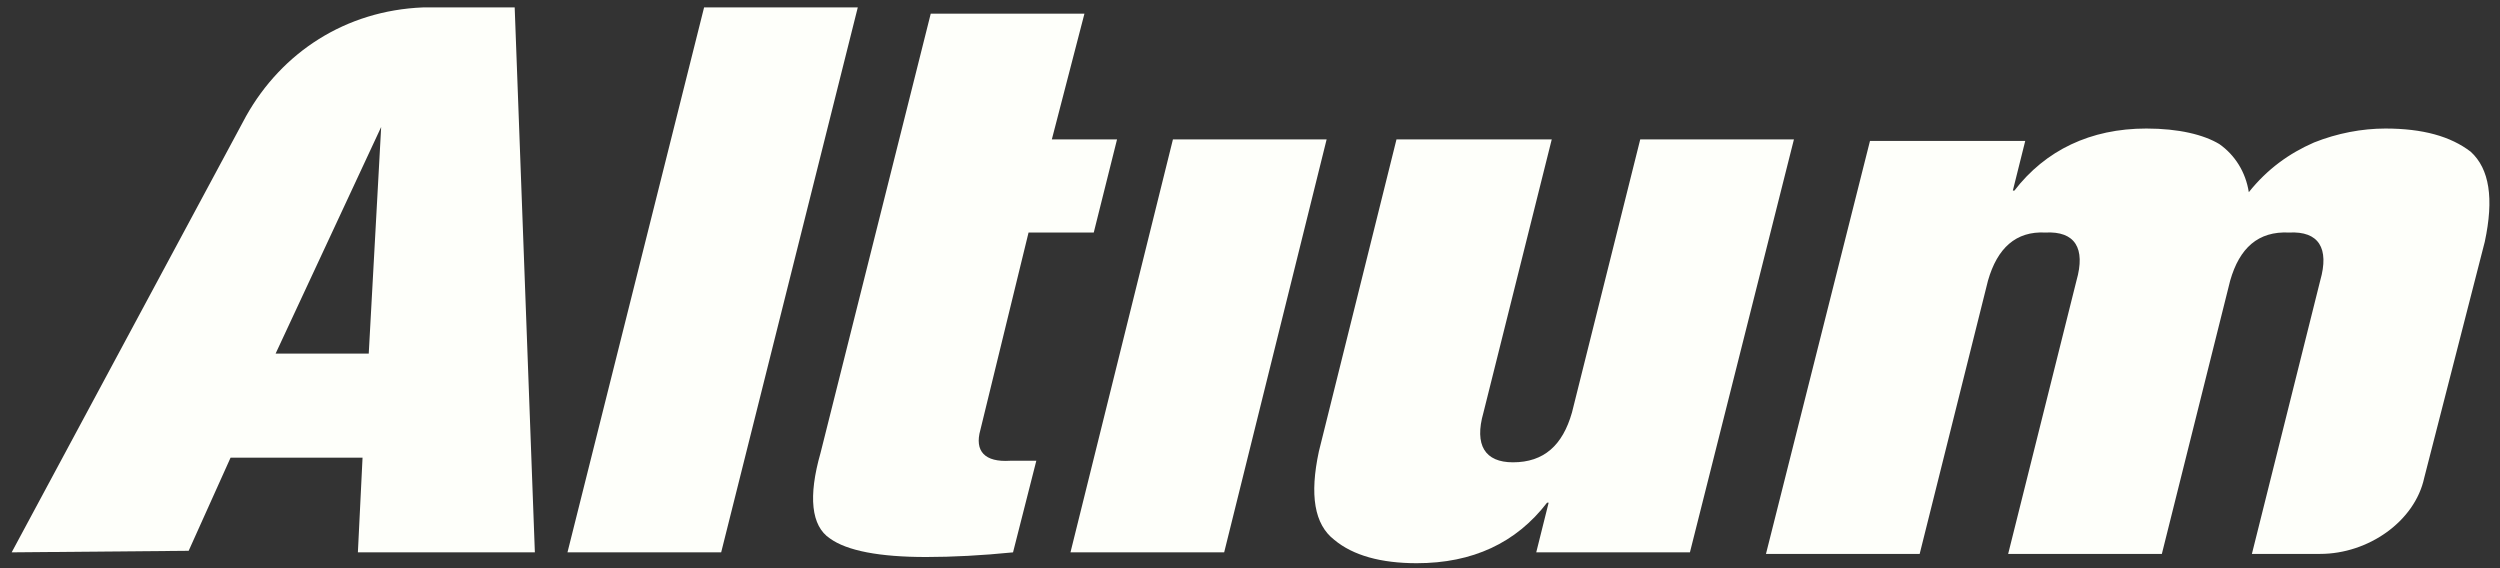 <?xml version="1.0" encoding="UTF-8" standalone="no"?>
<!-- Created with Inkscape (http://www.inkscape.org/) -->
<svg
xmlns:dc="http://purl.org/dc/elements/1.1/"
xmlns:cc="http://creativecommons.org/ns#"
xmlns:rdf="http://www.w3.org/1999/02/22-rdf-syntax-ns#"
xmlns:svg="http://www.w3.org/2000/svg"
xmlns="http://www.w3.org/2000/svg"
xmlns:sodipodi="http://sodipodi.sourceforge.net/DTD/sodipodi-0.dtd"
xmlns:inkscape="http://www.inkscape.org/namespaces/inkscape"
width="220"
height="50"
id="svg2"
version="1.1"
inkscape:version="0.48.2 r9819"
sodipodi:docname="New document 1">
<rect width="100%" height="100%" fill="#333333" stroke="none"/>
<title
id="title4047">Altium Limited logo</title>
<defs
id="defs4" />
<sodipodi:namedview
id="base"
pagecolor="#ffffff"
bordercolor="#666666"
borderopacity="1.0"
inkscape:pageopacity="0.0"
inkscape:pageshadow="2"
inkscape:zoom="2.4311926"
inkscape:cx="110"
inkscape:cy="25"
inkscape:document-units="px"
inkscape:current-layer="layer1"
showgrid="false"
units="px"
inkscape:window-width="1024"
inkscape:window-height="689"
inkscape:window-x="0"
inkscape:window-y="27"
inkscape:window-maximized="1"
fit-margin-top="0"
fit-margin-left="0"
fit-margin-right="0"
fit-margin-bottom="0" />
<g
inkscape:label="Layer 1"
inkscape:groupmode="layer"
id="layer1"
transform="translate(-130.041,-507.773)">
<g
id="g4039"
transform="matrix(1.023,0,0,1.023,-4.449,-12.708)">
<path
inkscape:connector-curvature="0"
d="m 192.033,509.418 13.221,0 -11.752,46.876 -13.221,0 11.752,-46.876"
style="fill:#fefffa;fill-opacity:1;fill-rule:evenodd;stroke:none"
id="path3089" />
<path
inkscape:connector-curvature="0"
d="m 211.531,509.953 13.221,0 -2.805,10.818 5.609,0 -2.003,8.012 -5.609,0 -4.14,16.961 c -0.534,1.869 0.401,2.804 2.538,2.671 l 2.27,0 -2.003,7.879 c -2.671,0.268 -5.208,0.4 -7.479,0.4 -4.006,0 -6.811,-0.534 -8.279,-1.602 -1.603,-1.069 -1.87,-3.606 -0.802,-7.345 l 9.482,-37.794"
style="fill:#fefffa;fill-opacity:1;fill-rule:evenodd;stroke:none"
id="path3091" />
<path
inkscape:connector-curvature="0"
d="m 232.364,520.77 13.221,0 -8.814,35.523 -13.221,0 8.814,-35.523"
style="fill:#fefffa;fill-opacity:1;fill-rule:evenodd;stroke:none"
id="path3093" />
<path
inkscape:connector-curvature="0"
d="m 251.595,520.77 13.355,0 -5.876,23.504 c -0.801,2.805 0.134,4.274 2.538,4.274 2.671,0 4.274,-1.469 5.075,-4.274 l 5.875,-23.504 13.221,0 -8.947,35.523 -13.22,0 1.067,-4.274 -0.134,0 c -2.671,3.472 -6.41,5.208 -11.217,5.208 -3.071,0 -5.476,-0.667 -7.079,-2.003 -1.736,-1.335 -2.136,-3.874 -1.335,-7.613 l 6.677,-26.842"
style="fill:#fefffa;fill-opacity:1;fill-rule:evenodd;stroke:none"
id="path3095" />
<path
inkscape:connector-curvature="0"
d="m 344.01,521.838 c -1.736,-1.335 -4.14,-2.002 -7.345,-2.002 -2.004,0 -4.14,0.4 -6.144,1.201 -2.136,0.935 -4.006,2.271 -5.609,4.274 -0.268,-1.736 -1.202,-3.205 -2.538,-4.14 -1.335,-0.801 -3.473,-1.335 -6.276,-1.335 -4.808,0 -8.681,1.87 -11.352,5.341 l -0.133,0 1.067,-4.274 -13.355,0 -8.947,35.524 13.221,0 5.876,-23.504 c 0.801,-2.805 2.404,-4.274 4.941,-4.14 2.538,-0.134 3.473,1.335 2.671,4.14 l -5.876,23.504 13.221,0 5.876,-23.504 c 0.801,-2.805 2.404,-4.274 5.075,-4.14 2.538,-0.134 3.473,1.335 2.67,4.14 l -5.875,23.504 5.875,0 c 4.14,0 8.146,-2.805 8.949,-6.544 l 5.207,-20.299 c 0.801,-3.739 0.401,-6.276 -1.201,-7.746"
style="fill:#fefffa;fill-opacity:1;fill-rule:evenodd;stroke:none"
id="path3097" />
<path
inkscape:connector-curvature="0"
d="m 177.476,556.293 -1.736,-46.876 -7.879,0 c -6.677,0.268 -12.153,3.874 -15.225,9.349 l -20.166,37.527 15.225,-0.133 3.606,-8.013 11.352,0 -0.401,8.146 15.225,0 z m -22.303,-17.094 9.082,-19.497 -1.069,19.497 -8.013,0"
style="fill:#fefffa;fill-opacity:1;fill-rule:evenodd;stroke:none"
id="path3099" />
</g>
</g>
</svg>

